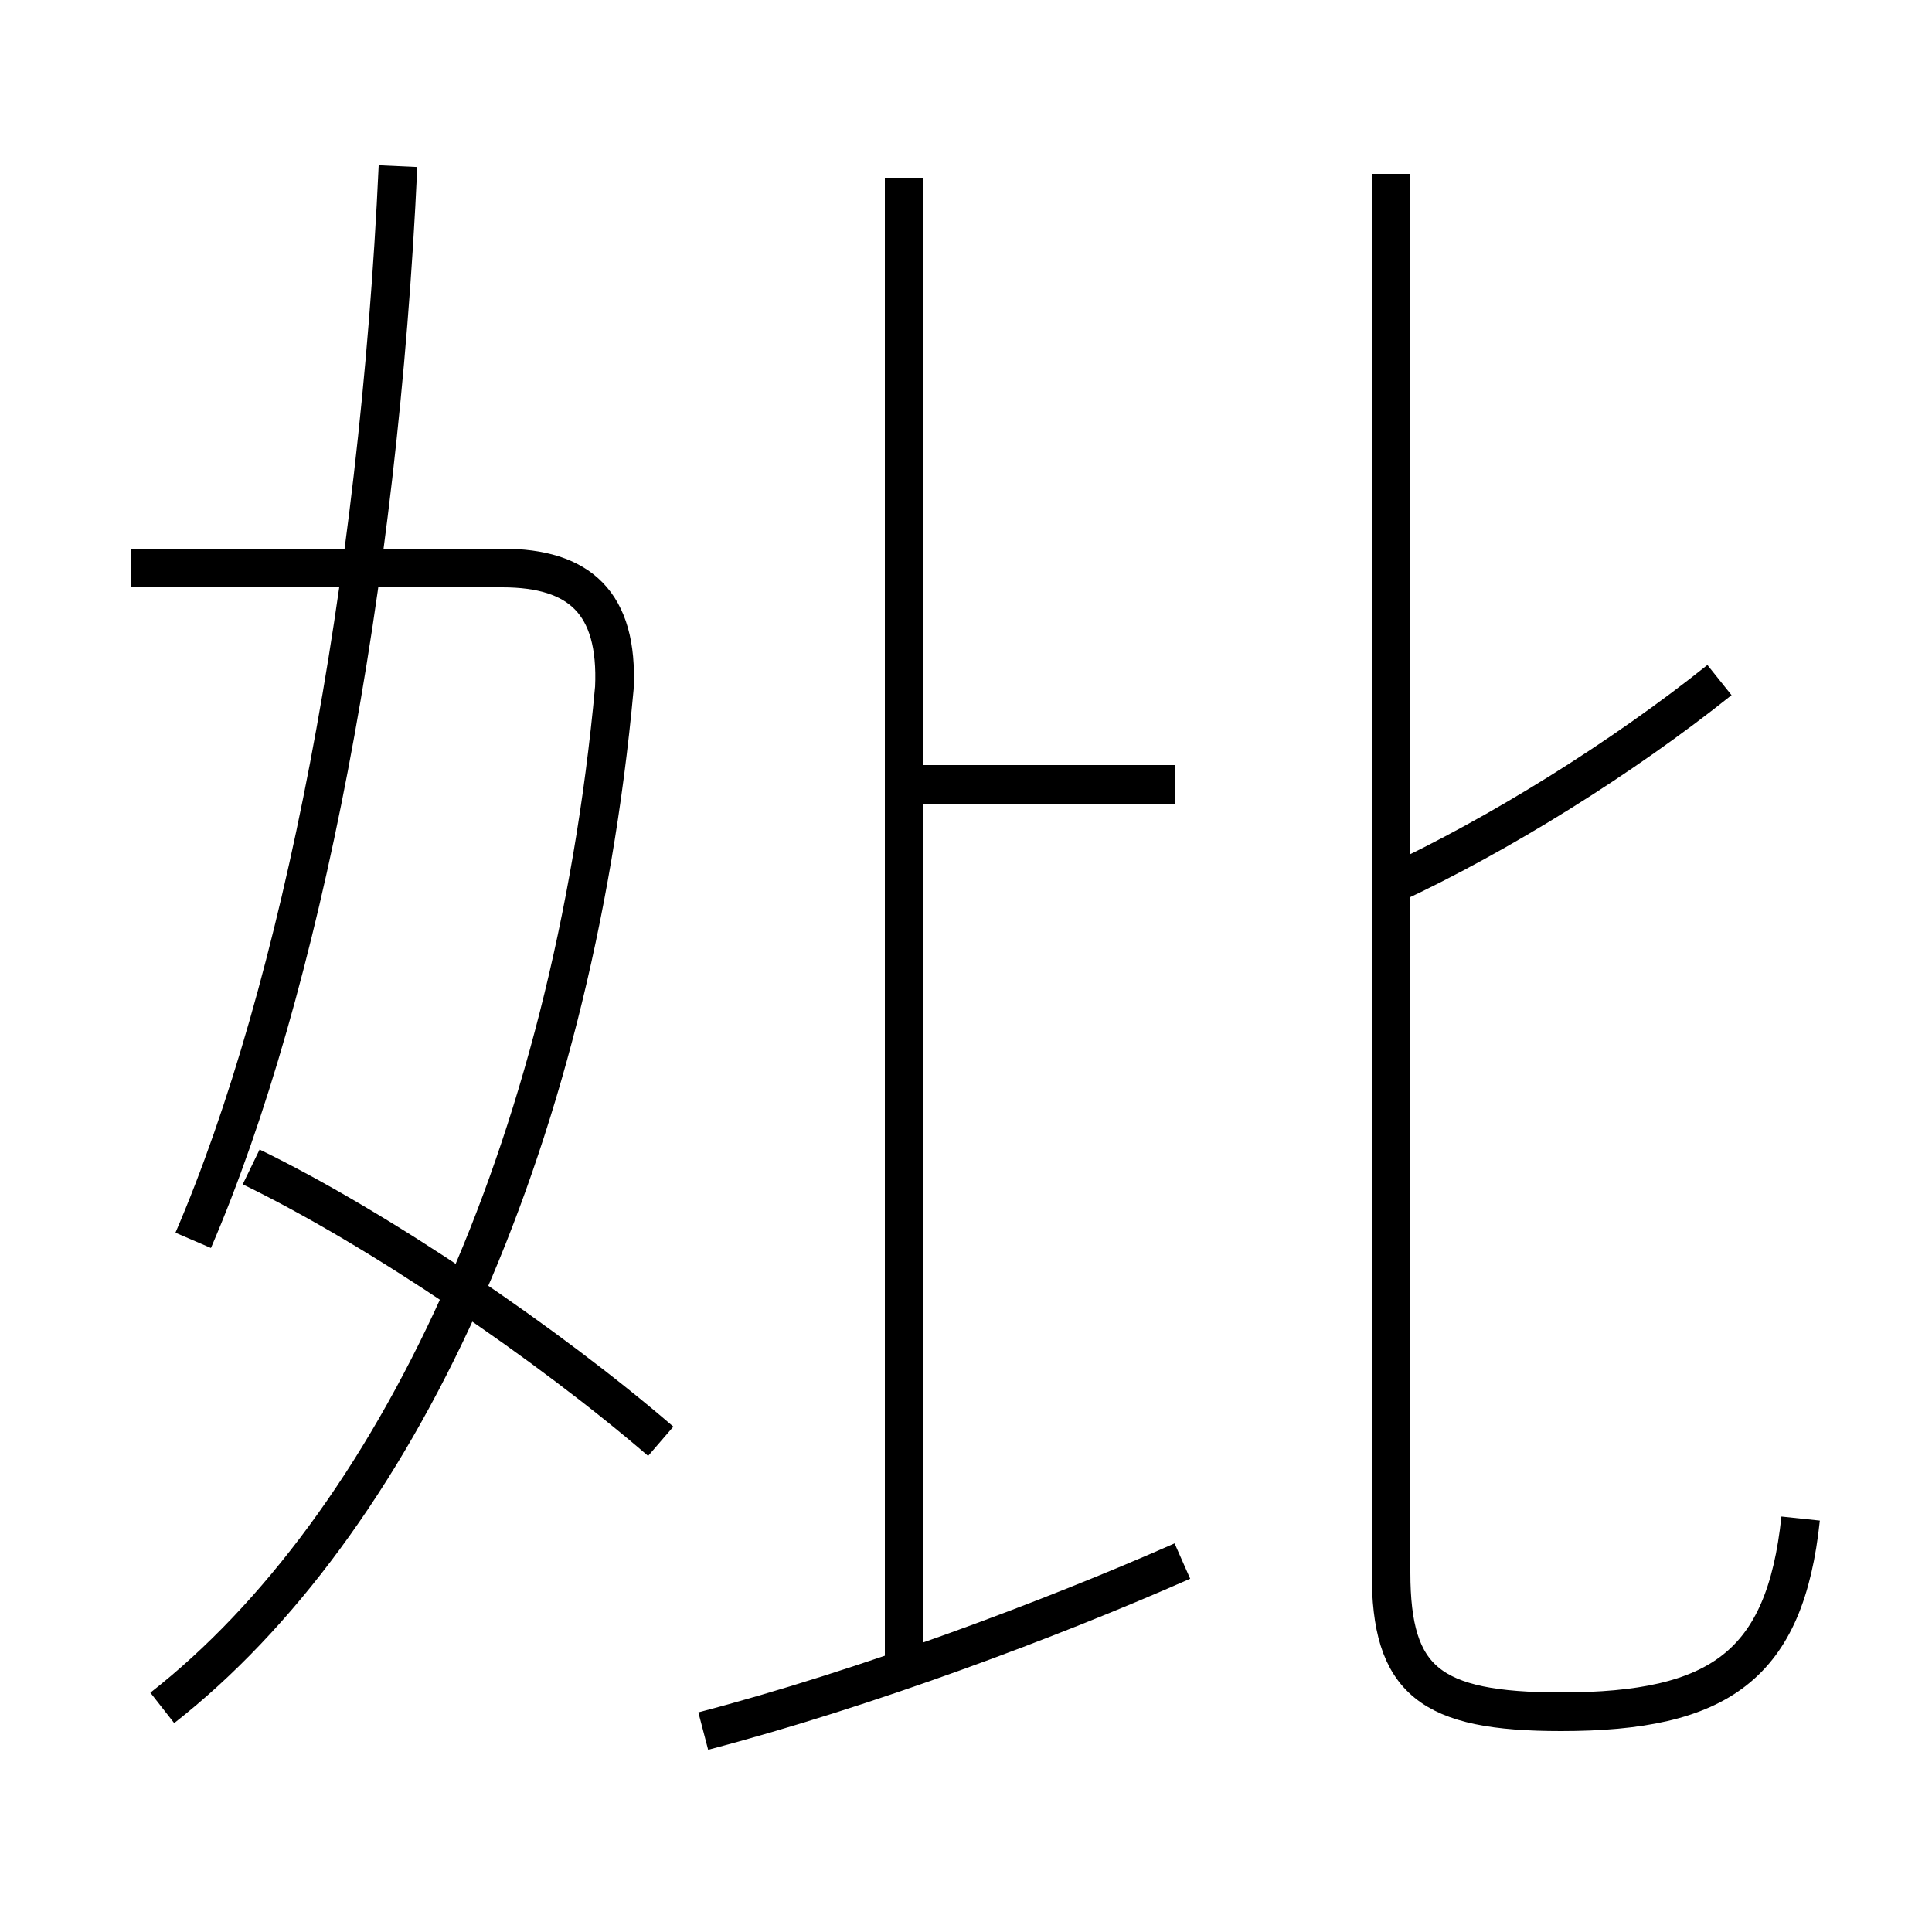 <?xml version='1.0' encoding='utf8'?>
<svg viewBox="0.0 -6.0 50.0 50.0" version="1.1" xmlns="http://www.w3.org/2000/svg">
<rect x="0.0" y="-6.0" width="50.0" height="50.0" fill="#808080" stroke="none"/>
<rect x="-1000" y="-1000" width="2000" height="2000" stroke="white" fill="white"/>
<g style="fill:white;stroke:#000000;  stroke-width:1">
<path d="M 46.6 -4.7 C 46.2 -0.9 44.5 0.3 40.4 0.3 C 37.0 0.3 36.0 -0.5 36.0 -3.3 L 36.0 -39.5 M 17.1 -6.7 C 14.2 -9.2 9.8 -12.2 6.5 -13.8 M 4.2 0.2 C 10.2 -4.5 14.8 -14.2 15.9 -26.2 C 16.0 -28.4 15.0 -29.3 13.0 -29.3 L 3.4 -29.3 M 18.2 0.8 C 22.4 -0.3 27.2 -2.1 30.6 -3.6 M 5.0 -11.9 C 7.8 -18.4 9.8 -28.8 10.3 -39.7 M 23.4 -1.1 L 23.4 -39.4 M 30.4 -23.7 L 23.9 -23.7 M 36.0 -21.1 C 38.8 -22.4 42.0 -24.4 44.5 -26.4" transform="translate(0.0, 38.0)" />
</g>
</svg>
